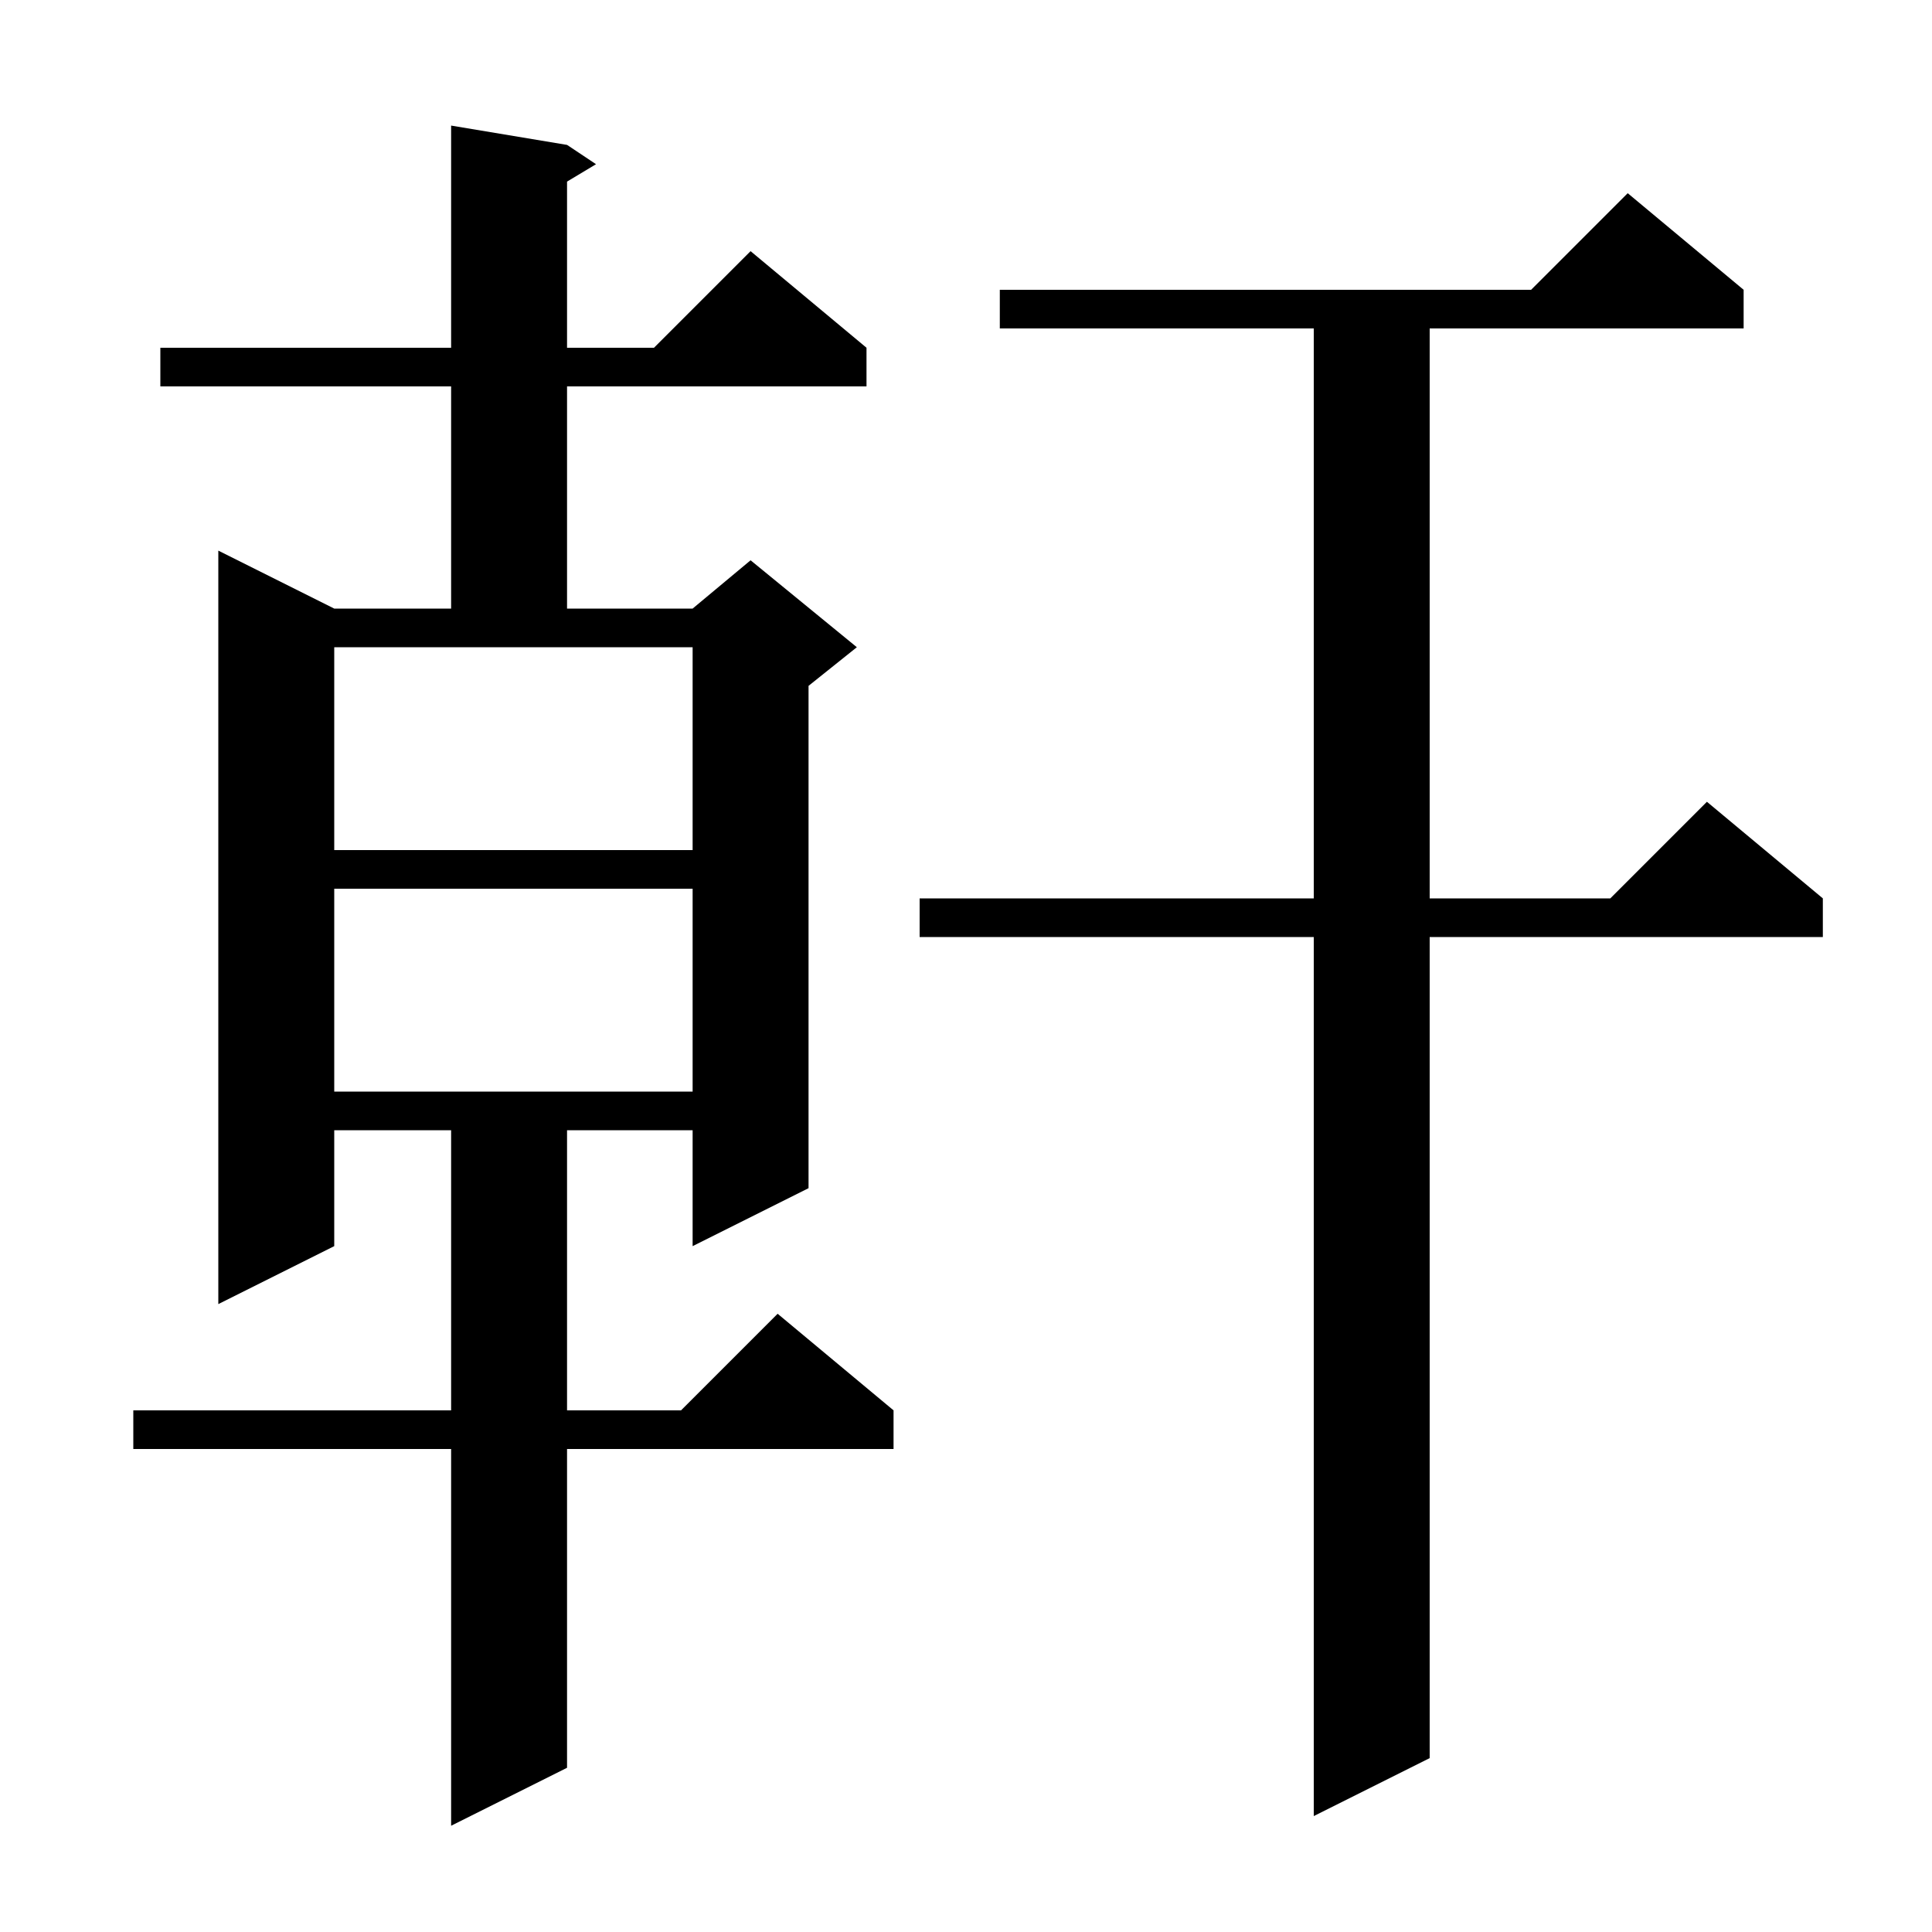 <svg xmlns="http://www.w3.org/2000/svg" xmlns:xlink="http://www.w3.org/1999/xlink" version="1.1" baseProfile="full" viewBox="0 0 200 200" width="200" height="200">
<g fill="black">
<path d="M 58.7 15.0 L 61.7 17.0 L 58.7 18.8 L 58.7 36.0 L 67.7 36.0 L 77.7 26.0 L 89.7 36.0 L 89.7 40.0 L 58.7 40.0 L 58.7 63.0 L 71.7 63.0 L 77.7 58.0 L 88.7 67.0 L 83.7 71.0 L 83.7 123.0 L 71.7 129.0 L 71.7 117.0 L 58.7 117.0 L 58.7 146.0 L 70.5 146.0 L 80.5 136.0 L 92.5 146.0 L 92.5 150.0 L 58.7 150.0 L 58.7 183.0 L 46.7 189.0 L 46.7 150.0 L 13.8 150.0 L 13.8 146.0 L 46.7 146.0 L 46.7 117.0 L 34.6 117.0 L 34.6 129.0 L 22.6 135.0 L 22.6 57.0 L 34.6 63.0 L 46.7 63.0 L 46.7 40.0 L 16.6 40.0 L 16.6 36.0 L 46.7 36.0 L 46.7 13.0 Z M 180.5 30.0 L 180.5 34.0 L 148.0 34.0 L 148.0 93.0 L 166.7 93.0 L 176.7 83.0 L 188.7 93.0 L 188.7 97.0 L 148.0 97.0 L 148.0 182.0 L 136.0 188.0 L 136.0 97.0 L 95.2 97.0 L 95.2 93.0 L 136.0 93.0 L 136.0 34.0 L 103.5 34.0 L 103.5 30.0 L 158.5 30.0 L 168.5 20.0 Z M 34.6 92.0 L 34.6 113.0 L 71.7 113.0 L 71.7 92.0 Z M 34.6 88.0 L 71.7 88.0 L 71.7 67.0 L 34.6 67.0 Z " />
</g>
</svg>
